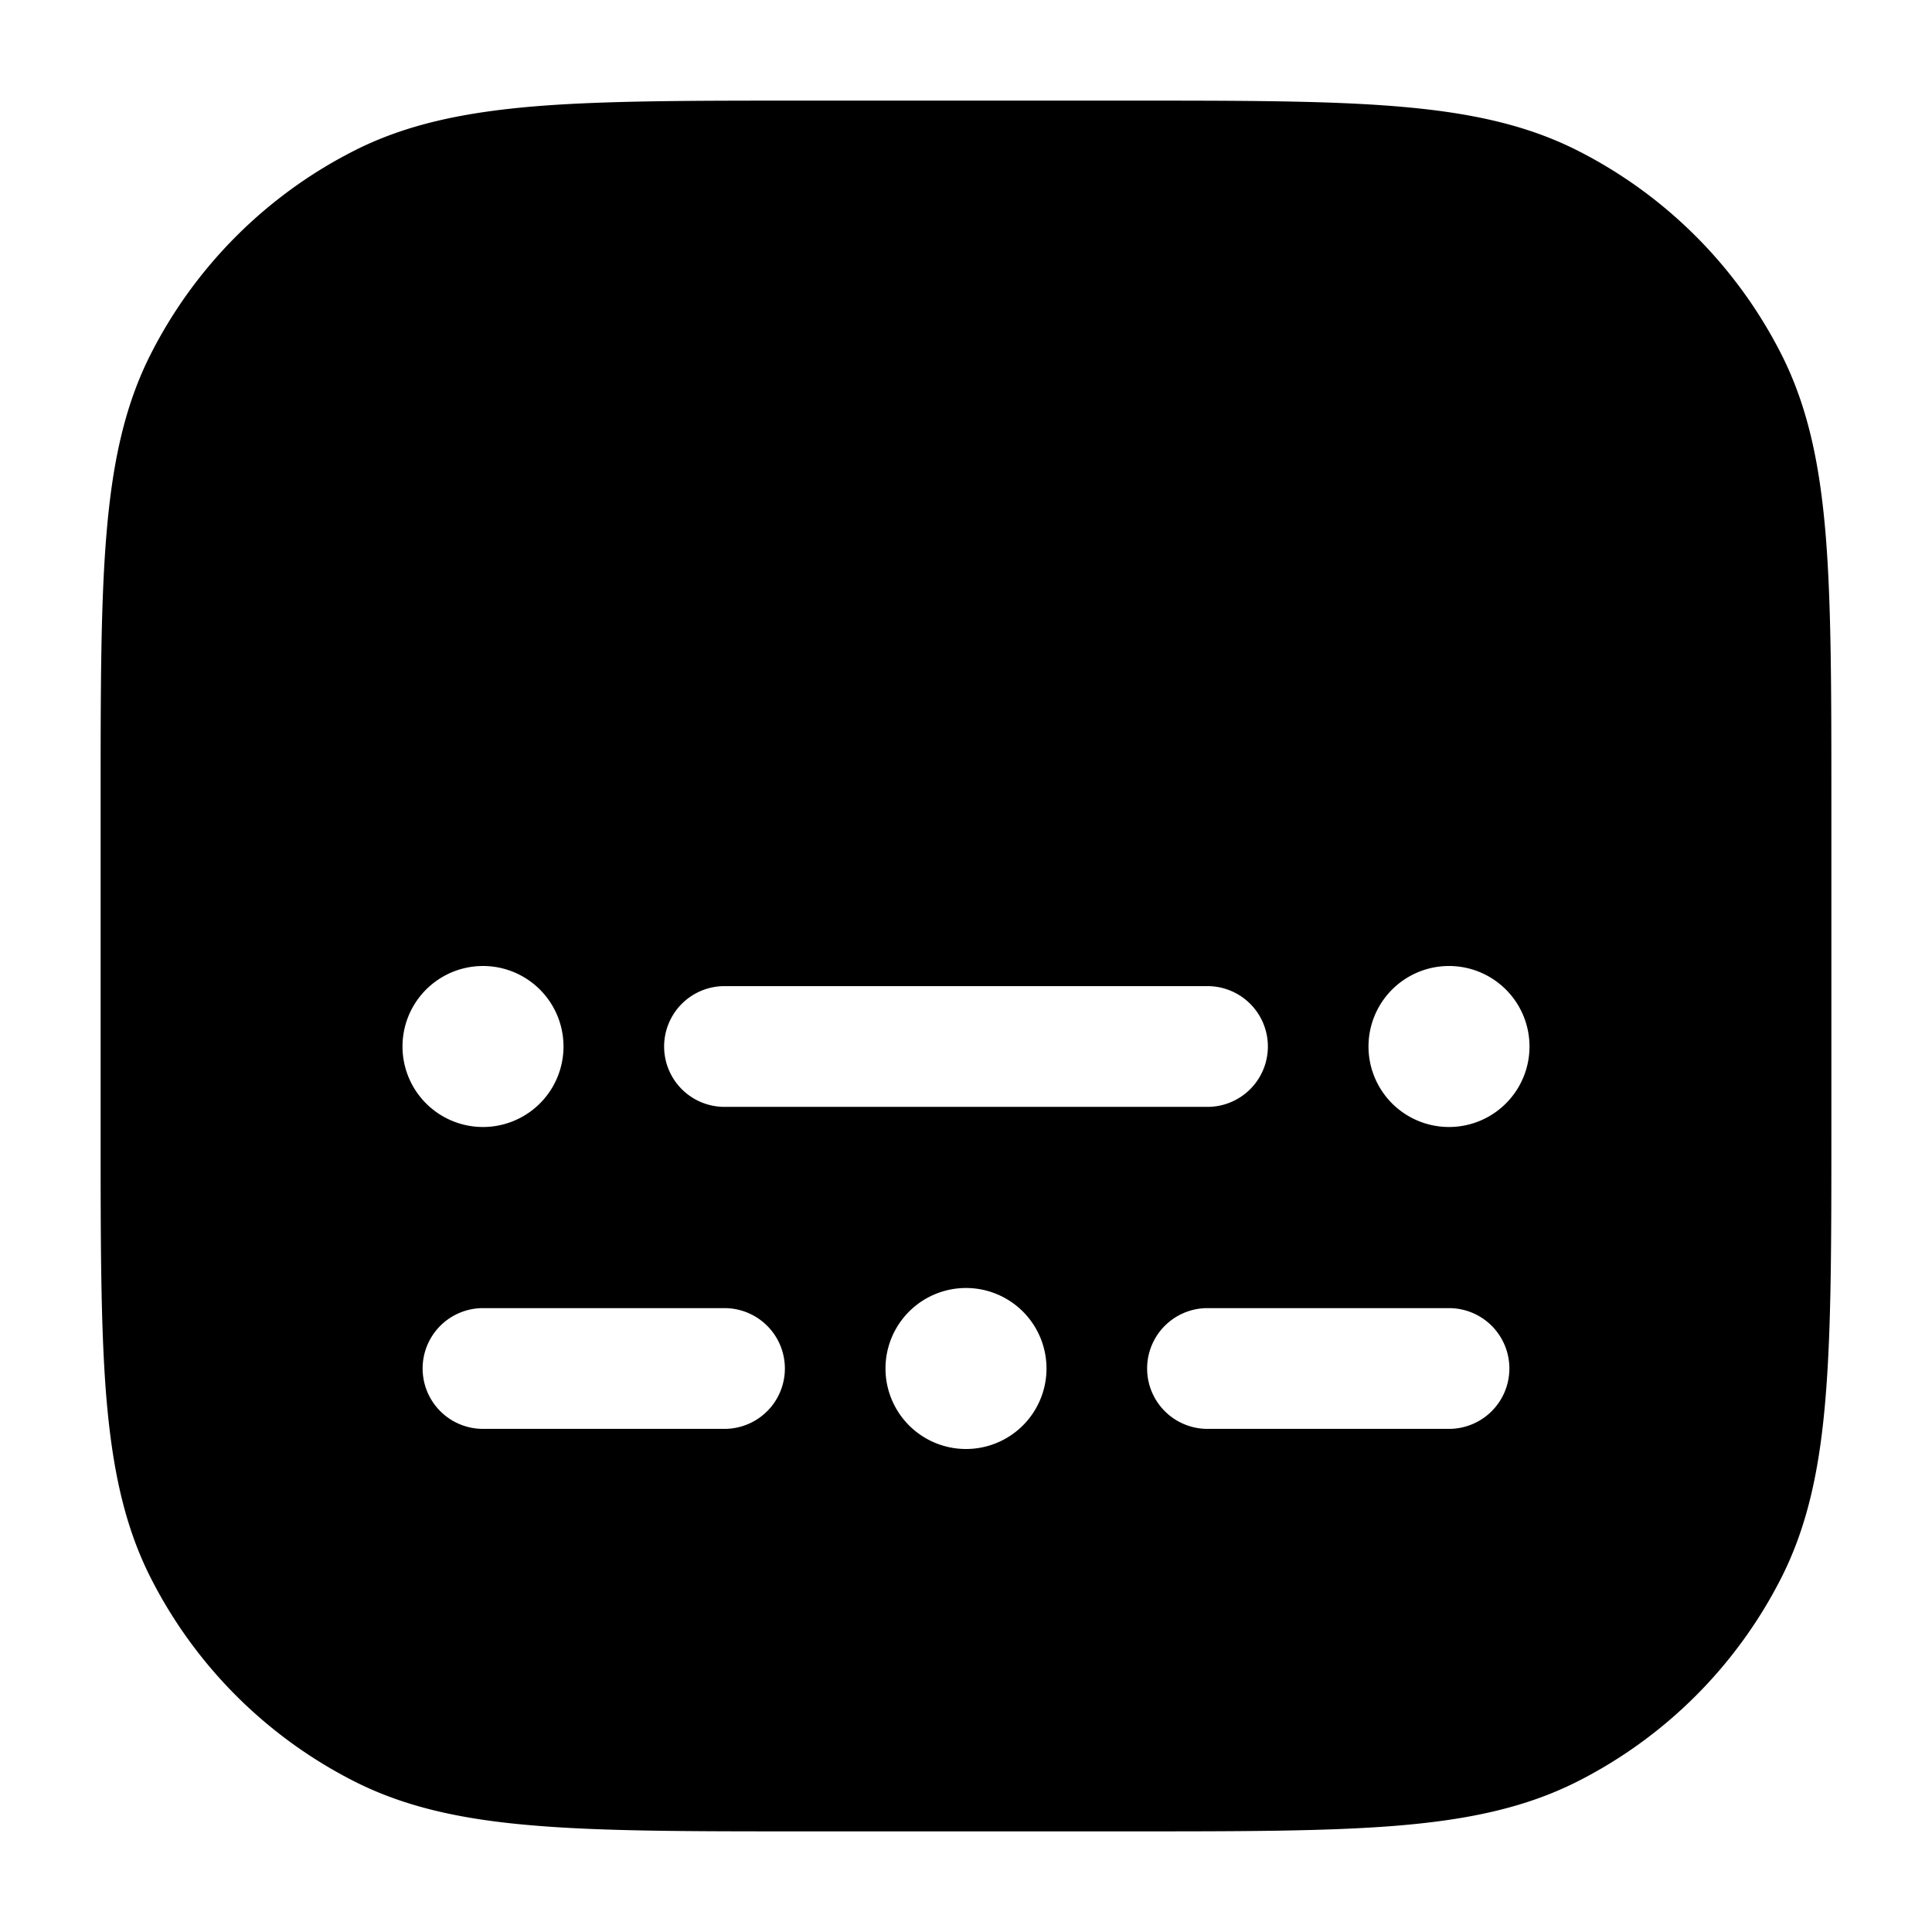 <svg xmlns="http://www.w3.org/2000/svg" width="24" height="24" fill="currentColor" viewBox="0 0 24 24">
  <path fill-rule="evenodd" d="M10 1.25h-.034c-1.371 0-2.447 0-3.311.07-.88.073-1.607.221-2.265.557A5.75 5.75 0 001.877 4.39c-.336.658-.484 1.385-.556 2.265-.071.864-.071 1.94-.071 3.311v4.068c0 1.371 0 2.447.07 3.311.073.88.221 1.607.557 2.265a5.75 5.75 0 002.513 2.513c.658.336 1.385.485 2.265.556.864.071 1.94.071 3.311.071h4.068c1.371 0 2.447 0 3.311-.07.88-.072 1.607-.221 2.265-.557a5.75 5.75 0 002.513-2.513c.336-.658.485-1.385.556-2.265.071-.864.071-1.94.071-3.311V9.966c0-1.371 0-2.447-.07-3.311-.072-.88-.221-1.607-.557-2.265a5.75 5.75 0 00-2.513-2.513c-.658-.336-1.385-.484-2.265-.556-.864-.071-1.94-.071-3.311-.071H10zm-4 15a.75.75 0 000 1.5h3a.75.75 0 000-1.5H6zm8.25.75a.75.75 0 01.75-.75h3a.75.75 0 010 1.5h-3a.75.75 0 01-.75-.75zM9 12.25a.75.75 0 000 1.5h6a.75.75 0 000-1.5H9zM13 17a1 1 0 11-2 0 1 1 0 012 0zm-7-3a1 1 0 100-2 1 1 0 000 2zm13-1a1 1 0 11-2 0 1 1 0 012 0z"/>
</svg>

